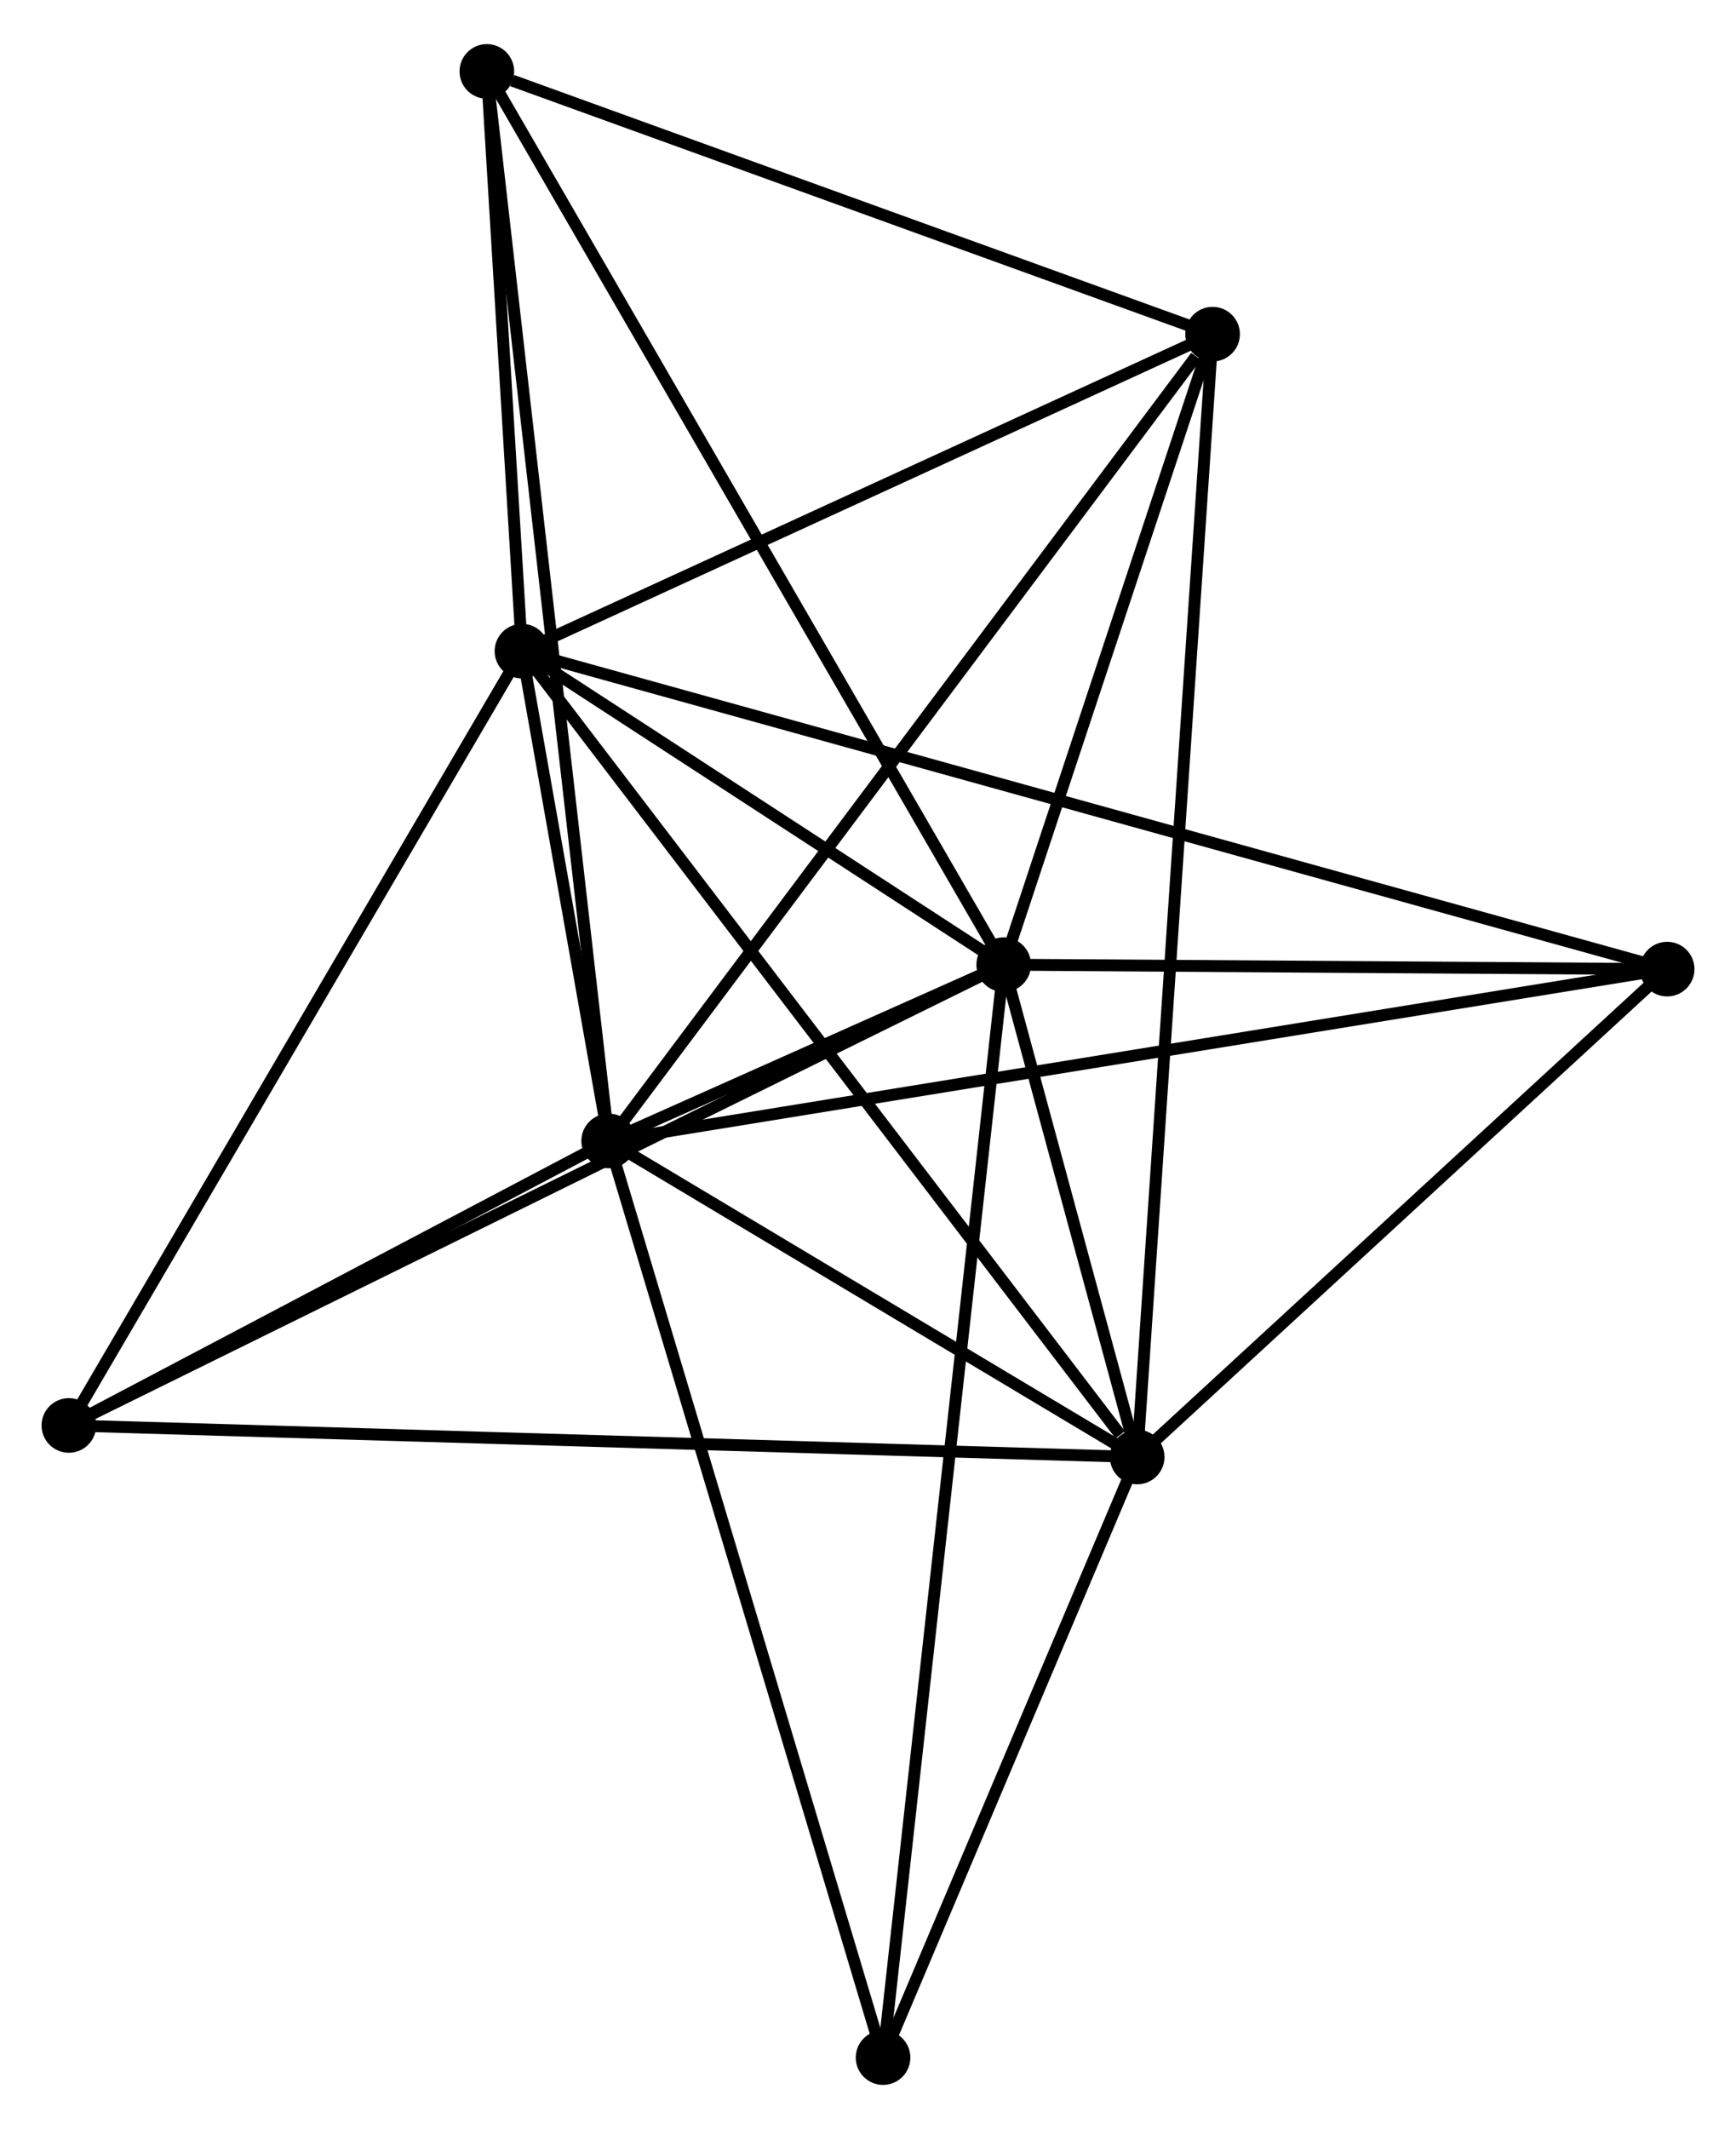 <?xml version="1.0" encoding="UTF-8" standalone="no"?>
<!DOCTYPE svg PUBLIC "-//W3C//DTD SVG 1.1//EN"
 "http://www.w3.org/Graphics/SVG/1.1/DTD/svg11.dtd">
<!-- Generated by graphviz version 2.36.0 (20140111.2315)
 -->
<!-- Title: %3 Pages: 1 -->
<svg width="146pt" height="179pt"
 viewBox="0.00 0.00 146.20 178.82" xmlns="http://www.w3.org/2000/svg" xmlns:xlink="http://www.w3.org/1999/xlink">
<g id="graph0" class="graph" transform="scale(1 1) rotate(0) translate(4 174.817)">
<title>%3</title>
<!-- 0 -->
<g id="node1" class="node"><title>0</title>
<ellipse fill="black" stroke="black" cx="47.26" cy="-78.975" rx="1.8" ry="1.8"/>
</g>
<!-- 1 -->
<g id="node2" class="node"><title>1</title>
<ellipse fill="black" stroke="black" cx="80.529" cy="-93.812" rx="1.8" ry="1.8"/>
</g>
<!-- 0&#45;&#45;1 -->
<g id="edge1" class="edge"><title>0&#45;&#45;1</title>
<path fill="none" stroke="black" d="M49.049,-79.772C54.772,-82.325 72.605,-90.278 78.566,-92.937"/>
</g>
<!-- 2 -->
<g id="node3" class="node"><title>2</title>
<ellipse fill="black" stroke="black" cx="39.957" cy="-120.208" rx="1.8" ry="1.8"/>
</g>
<!-- 0&#45;&#45;2 -->
<g id="edge2" class="edge"><title>0&#45;&#45;2</title>
<path fill="none" stroke="black" d="M46.867,-81.191C45.588,-88.418 41.548,-111.226 40.317,-118.178"/>
</g>
<!-- 3 -->
<g id="node4" class="node"><title>3</title>
<ellipse fill="black" stroke="black" cx="91.77" cy="-52.364" rx="1.8" ry="1.8"/>
</g>
<!-- 0&#45;&#45;3 -->
<g id="edge3" class="edge"><title>0&#45;&#45;3</title>
<path fill="none" stroke="black" d="M49.173,-77.831C56.494,-73.454 82.691,-57.792 89.914,-53.474"/>
</g>
<!-- 4 -->
<g id="node5" class="node"><title>4</title>
<ellipse fill="black" stroke="black" cx="98.121" cy="-146.896" rx="1.8" ry="1.8"/>
</g>
<!-- 0&#45;&#45;4 -->
<g id="edge4" class="edge"><title>0&#45;&#45;4</title>
<path fill="none" stroke="black" d="M48.517,-80.653C55.493,-89.969 89.39,-135.236 96.721,-145.026"/>
</g>
<!-- 5 -->
<g id="node6" class="node"><title>5</title>
<ellipse fill="black" stroke="black" cx="37.001" cy="-169.017" rx="1.8" ry="1.8"/>
</g>
<!-- 0&#45;&#45;5 -->
<g id="edge5" class="edge"><title>0&#45;&#45;5</title>
<path fill="none" stroke="black" d="M47.046,-80.855C45.711,-92.573 38.545,-155.459 37.214,-167.147"/>
</g>
<!-- 6 -->
<g id="node7" class="node"><title>6</title>
<ellipse fill="black" stroke="black" cx="1.8" cy="-55.02" rx="1.8" ry="1.8"/>
</g>
<!-- 0&#45;&#45;6 -->
<g id="edge6" class="edge"><title>0&#45;&#45;6</title>
<path fill="none" stroke="black" d="M45.307,-77.945C37.829,-74.005 11.073,-59.906 3.695,-56.019"/>
</g>
<!-- 7 -->
<g id="node8" class="node"><title>7</title>
<ellipse fill="black" stroke="black" cx="136.403" cy="-93.439" rx="1.8" ry="1.8"/>
</g>
<!-- 0&#45;&#45;7 -->
<g id="edge7" class="edge"><title>0&#45;&#45;7</title>
<path fill="none" stroke="black" d="M49.122,-79.277C60.723,-81.159 122.98,-91.261 134.551,-93.139"/>
</g>
<!-- 8 -->
<g id="node9" class="node"><title>8</title>
<ellipse fill="black" stroke="black" cx="70.368" cy="-1.8" rx="1.8" ry="1.8"/>
</g>
<!-- 0&#45;&#45;8 -->
<g id="edge8" class="edge"><title>0&#45;&#45;8</title>
<path fill="none" stroke="black" d="M47.831,-77.067C51.028,-66.39 66.672,-14.143 69.816,-3.641"/>
</g>
<!-- 1&#45;&#45;2 -->
<g id="edge9" class="edge"><title>1&#45;&#45;2</title>
<path fill="none" stroke="black" d="M78.786,-94.946C72.112,-99.288 48.233,-114.824 41.649,-119.108"/>
</g>
<!-- 1&#45;&#45;3 -->
<g id="edge10" class="edge"><title>1&#45;&#45;3</title>
<path fill="none" stroke="black" d="M81.012,-92.031C82.828,-85.337 89.238,-61.7 91.197,-54.477"/>
</g>
<!-- 1&#45;&#45;4 -->
<g id="edge11" class="edge"><title>1&#45;&#45;4</title>
<path fill="none" stroke="black" d="M81.115,-95.578C83.786,-103.638 94.803,-136.883 97.516,-145.069"/>
</g>
<!-- 1&#45;&#45;5 -->
<g id="edge12" class="edge"><title>1&#45;&#45;5</title>
<path fill="none" stroke="black" d="M79.62,-95.383C73.955,-105.17 43.555,-157.693 37.905,-167.455"/>
</g>
<!-- 1&#45;&#45;6 -->
<g id="edge13" class="edge"><title>1&#45;&#45;6</title>
<path fill="none" stroke="black" d="M78.885,-93.002C68.639,-87.953 13.655,-60.861 3.435,-55.826"/>
</g>
<!-- 1&#45;&#45;7 -->
<g id="edge14" class="edge"><title>1&#45;&#45;7</title>
<path fill="none" stroke="black" d="M82.388,-93.8C90.871,-93.743 125.864,-93.509 134.479,-93.452"/>
</g>
<!-- 1&#45;&#45;8 -->
<g id="edge15" class="edge"><title>1&#45;&#45;8</title>
<path fill="none" stroke="black" d="M80.317,-91.89C78.995,-79.916 71.898,-15.655 70.579,-3.711"/>
</g>
<!-- 2&#45;&#45;3 -->
<g id="edge16" class="edge"><title>2&#45;&#45;3</title>
<path fill="none" stroke="black" d="M41.238,-118.531C48.344,-109.227 82.875,-64.011 90.344,-54.232"/>
</g>
<!-- 2&#45;&#45;4 -->
<g id="edge17" class="edge"><title>2&#45;&#45;4</title>
<path fill="none" stroke="black" d="M41.892,-121.096C50.723,-125.148 87.15,-141.862 96.119,-145.977"/>
</g>
<!-- 2&#45;&#45;5 -->
<g id="edge18" class="edge"><title>2&#45;&#45;5</title>
<path fill="none" stroke="black" d="M39.83,-122.306C39.344,-130.334 37.604,-159.061 37.124,-166.982"/>
</g>
<!-- 2&#45;&#45;6 -->
<g id="edge19" class="edge"><title>2&#45;&#45;6</title>
<path fill="none" stroke="black" d="M39.014,-118.597C33.781,-109.657 8.351,-66.211 2.85,-56.815"/>
</g>
<!-- 2&#45;&#45;7 -->
<g id="edge20" class="edge"><title>2&#45;&#45;7</title>
<path fill="none" stroke="black" d="M41.972,-119.649C54.523,-116.166 121.88,-97.47 134.399,-93.995"/>
</g>
<!-- 3&#45;&#45;4 -->
<g id="edge21" class="edge"><title>3&#45;&#45;4</title>
<path fill="none" stroke="black" d="M91.903,-54.339C92.729,-66.641 97.165,-132.662 97.989,-144.933"/>
</g>
<!-- 3&#45;&#45;6 -->
<g id="edge22" class="edge"><title>3&#45;&#45;6</title>
<path fill="none" stroke="black" d="M89.891,-52.42C78.182,-52.765 15.347,-54.62 3.669,-54.965"/>
</g>
<!-- 3&#45;&#45;7 -->
<g id="edge23" class="edge"><title>3&#45;&#45;7</title>
<path fill="none" stroke="black" d="M93.255,-53.731C100.031,-59.967 127.984,-85.692 134.866,-92.025"/>
</g>
<!-- 3&#45;&#45;8 -->
<g id="edge24" class="edge"><title>3&#45;&#45;8</title>
<path fill="none" stroke="black" d="M91.058,-50.682C87.808,-43.005 74.404,-11.337 71.104,-3.541"/>
</g>
<!-- 4&#45;&#45;5 -->
<g id="edge25" class="edge"><title>4&#45;&#45;5</title>
<path fill="none" stroke="black" d="M96.358,-147.534C87.589,-150.708 48.72,-164.775 39.14,-168.243"/>
</g>
</g>
</svg>

